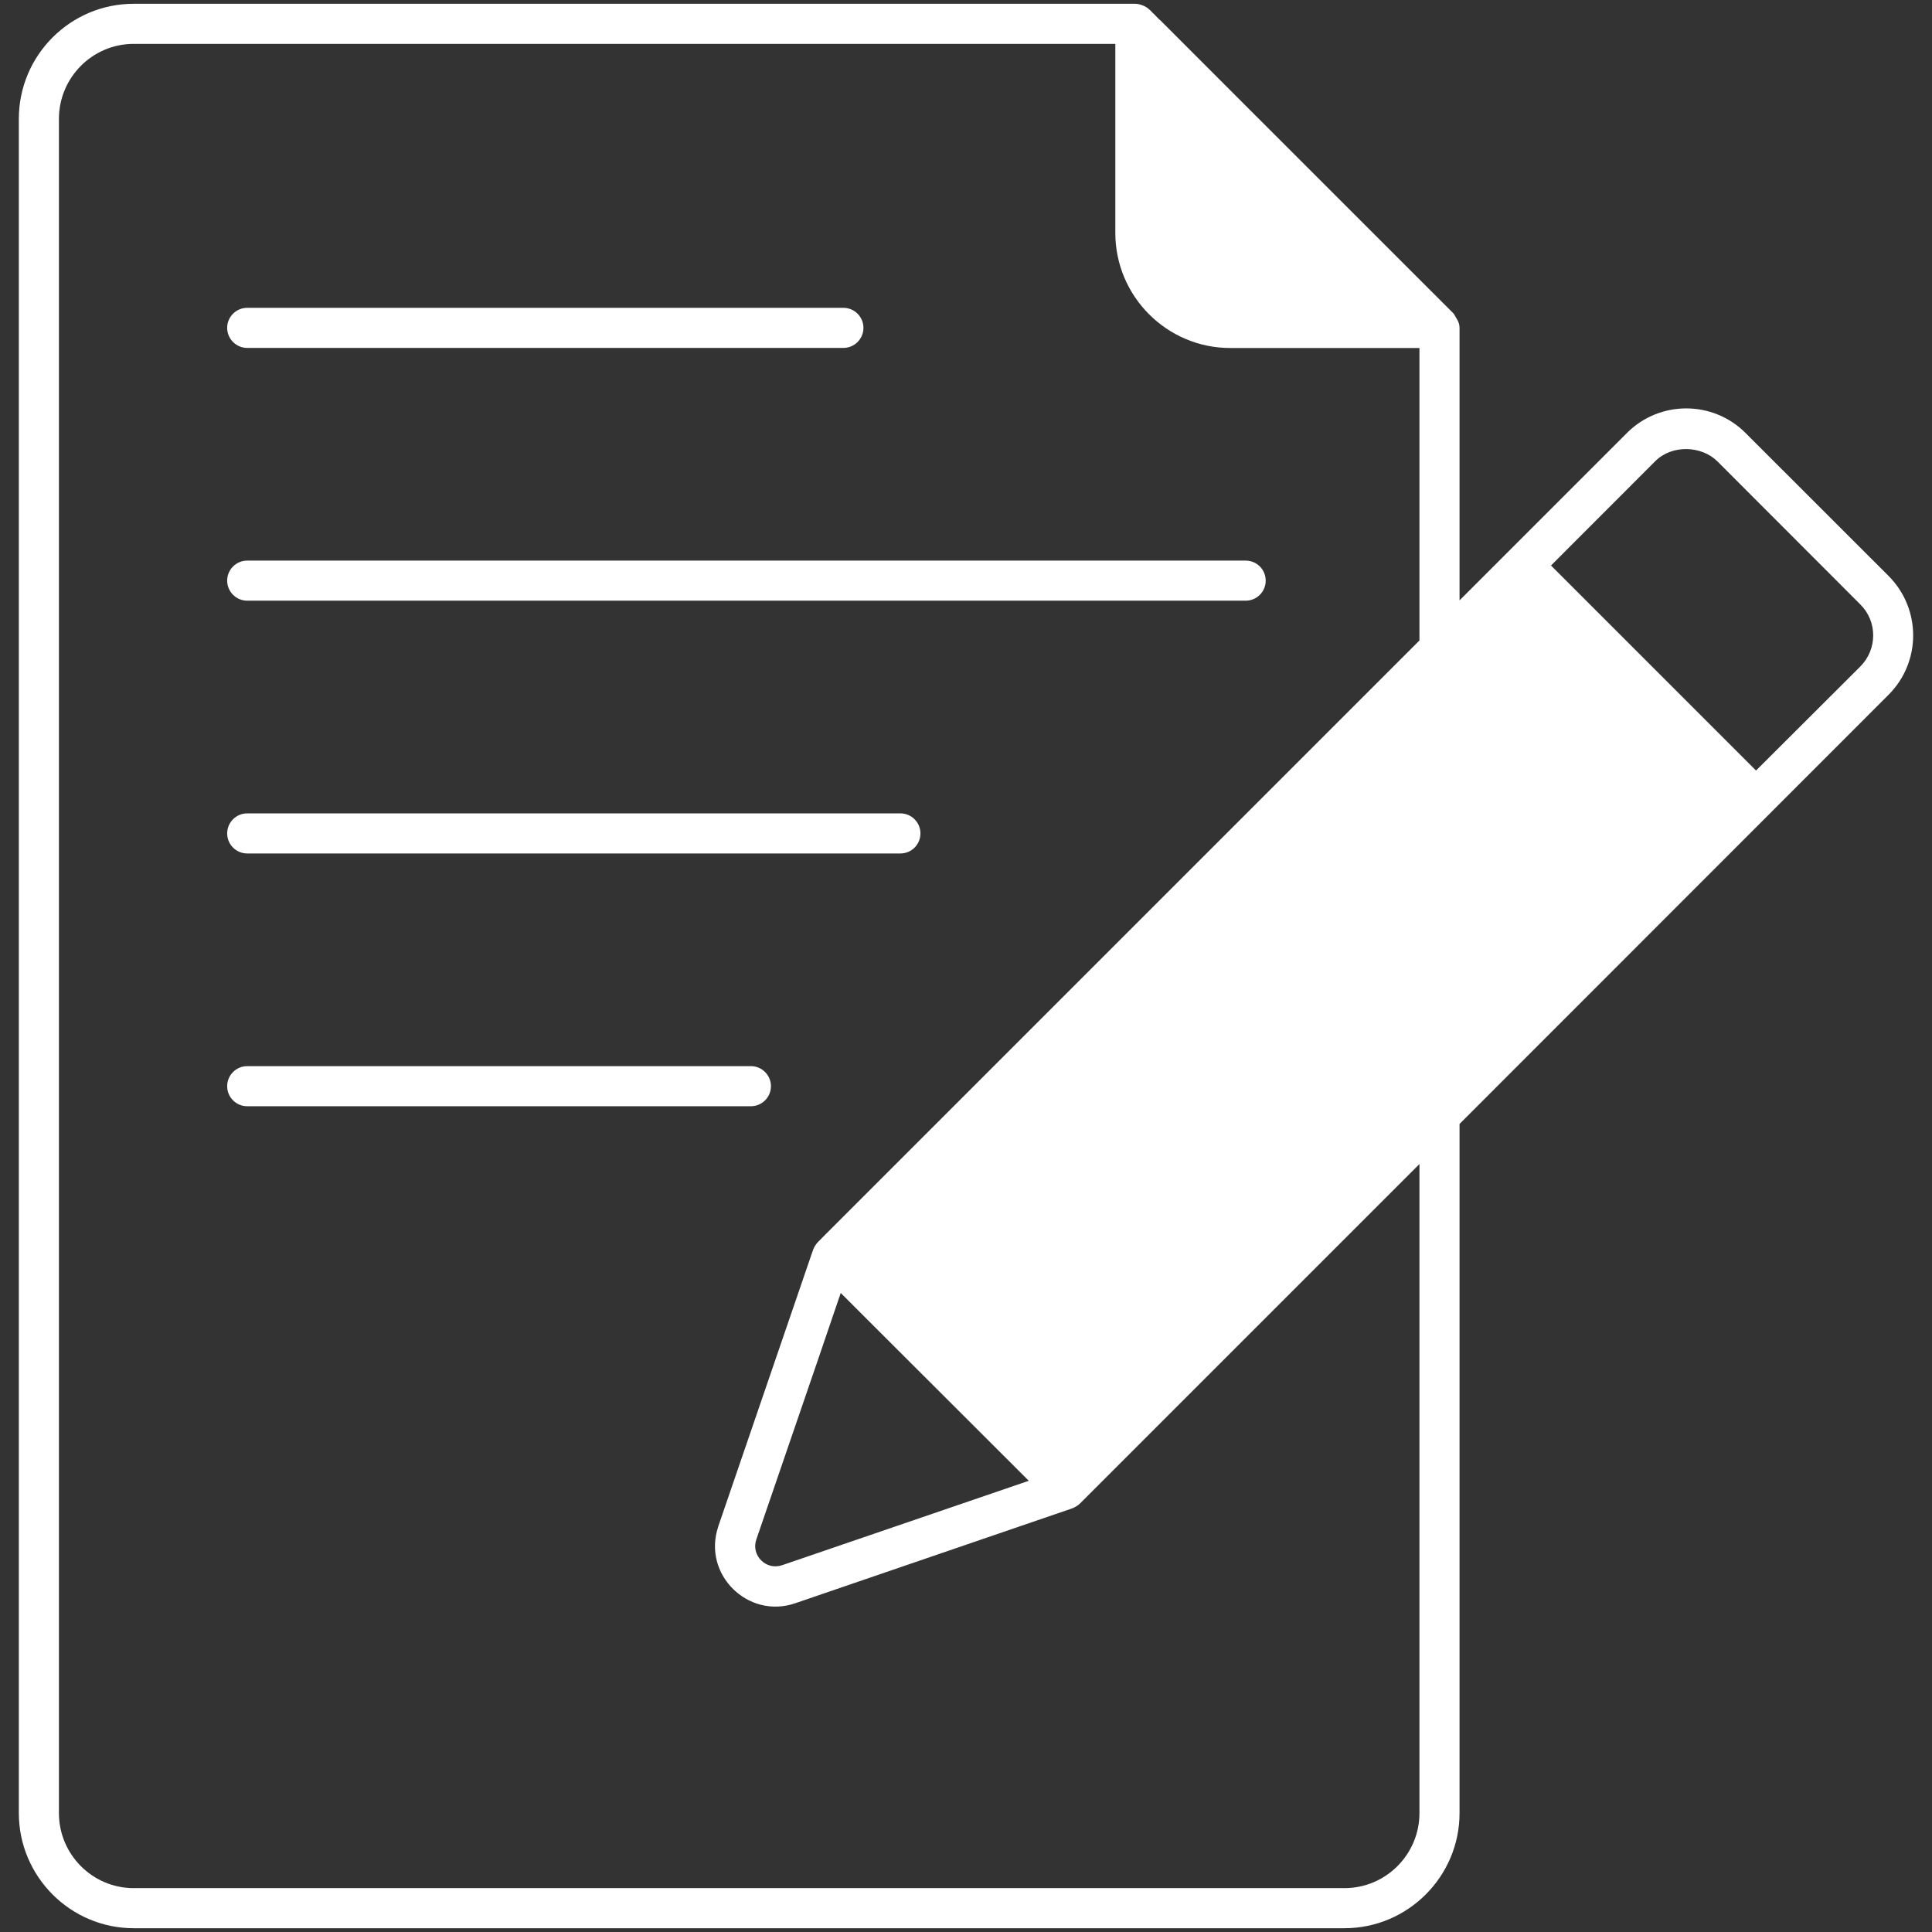 <svg width="24" height="24" viewBox="0 0 24 24" fill="none" xmlns="http://www.w3.org/2000/svg">
<rect x="0" y="0" width="24" height="24" fill="#333333" stroke="none"/>
<g clip-path="url(#clip0_1_8637)">
<path d="M3.071 4.322H10.477C10.614 4.322 10.726 4.21 10.726 4.073C10.726 3.935 10.614 3.824 10.477 3.824H3.071C2.934 3.824 2.822 3.935 2.822 4.073C2.822 4.21 2.934 4.322 3.071 4.322Z" fill="white"/>
<path d="M3.071 7.462H15.474C15.612 7.462 15.723 7.35 15.723 7.213C15.723 7.075 15.612 6.964 15.474 6.964H3.071C2.934 6.964 2.822 7.075 2.822 7.213C2.822 7.35 2.934 7.462 3.071 7.462Z" fill="white"/>
<path d="M3.071 10.602H11.185C11.323 10.602 11.434 10.491 11.434 10.353C11.434 10.216 11.323 10.104 11.185 10.104H3.071C2.934 10.104 2.822 10.216 2.822 10.353C2.822 10.491 2.934 10.602 3.071 10.602Z" fill="white"/>
<path d="M9.577 13.493C9.577 13.356 9.465 13.244 9.328 13.244H3.071C2.934 13.244 2.822 13.356 2.822 13.493C2.822 13.631 2.934 13.742 3.071 13.742H9.328C9.465 13.742 9.577 13.631 9.577 13.493Z" fill="white"/>
<path d="M23.46 7.154L21.684 5.379C21.276 4.97 20.614 4.973 20.21 5.379L18.131 7.458V4.074C18.131 3.997 18.091 3.957 18.059 3.897C15.761 1.599 14.812 0.652 14.463 0.301L14.461 0.299C14.456 0.294 14.451 0.289 14.446 0.284C14.436 0.274 14.421 0.259 14.401 0.239L14.418 0.259C14.406 0.247 14.393 0.234 14.383 0.224C14.373 0.214 14.364 0.204 14.354 0.194C14.346 0.184 14.339 0.177 14.329 0.169C14.321 0.162 14.316 0.157 14.311 0.152C14.301 0.139 14.291 0.129 14.281 0.122C14.279 0.12 14.279 0.12 14.279 0.12C14.229 0.07 14.147 0.047 14.105 0.047H1.661C0.874 0.047 0.234 0.687 0.234 1.477V22.523C0.234 23.31 0.874 23.953 1.661 23.953H16.702C17.489 23.953 18.131 23.31 18.131 22.523V13.962L23.46 8.631C23.868 8.223 23.868 7.563 23.46 7.154ZM17.633 7.956C12.16 13.429 10.628 14.961 10.262 15.327C10.262 15.327 10.165 15.424 10.163 15.427C10.143 15.446 10.115 15.486 10.103 15.519V15.521L10.1 15.524V15.529C10.1 15.531 10.098 15.531 10.098 15.531V15.536C10.098 15.539 10.098 15.539 10.095 15.539V15.541C10.095 15.543 10.095 15.546 10.093 15.549C10.093 15.551 10.09 15.553 10.09 15.556V15.558C10.088 15.561 10.088 15.561 10.088 15.563V15.566C10.085 15.566 10.085 15.568 10.085 15.568C10.085 15.568 10.085 15.571 10.085 15.573C10.083 15.576 10.083 15.576 10.083 15.576C10.018 15.765 9.767 16.497 8.923 18.96V18.962C8.721 19.558 9.294 20.118 9.879 19.916L13.318 18.738C13.352 18.726 13.395 18.698 13.415 18.678L17.633 14.46V22.523C17.633 23.036 17.215 23.455 16.702 23.455H1.661C1.148 23.455 0.732 23.036 0.732 22.523V1.477C0.732 0.964 1.148 0.545 1.661 0.545H13.855V2.894C13.855 3.68 14.495 4.323 15.282 4.323H17.633V7.956H17.633ZM12.78 18.395L9.717 19.443C9.515 19.513 9.326 19.319 9.396 19.122C10.15 16.926 10.372 16.276 10.427 16.111C10.427 16.111 10.429 16.109 10.432 16.101C10.432 16.099 10.432 16.099 10.432 16.096C10.434 16.094 10.434 16.089 10.437 16.084C10.437 16.081 10.437 16.081 10.437 16.081C10.439 16.077 10.441 16.069 10.444 16.062L12.78 18.395ZM23.109 8.28L21.814 9.572L19.267 7.025L20.561 5.73C20.773 5.518 21.139 5.538 21.333 5.73L23.109 7.508C23.323 7.719 23.323 8.066 23.109 8.28Z" fill="white"/>
</g>
<defs>
<clipPath id="clip0_1_8637">
<rect width="24" height="24" fill="white"/>
</clipPath>
</defs>
</svg>
